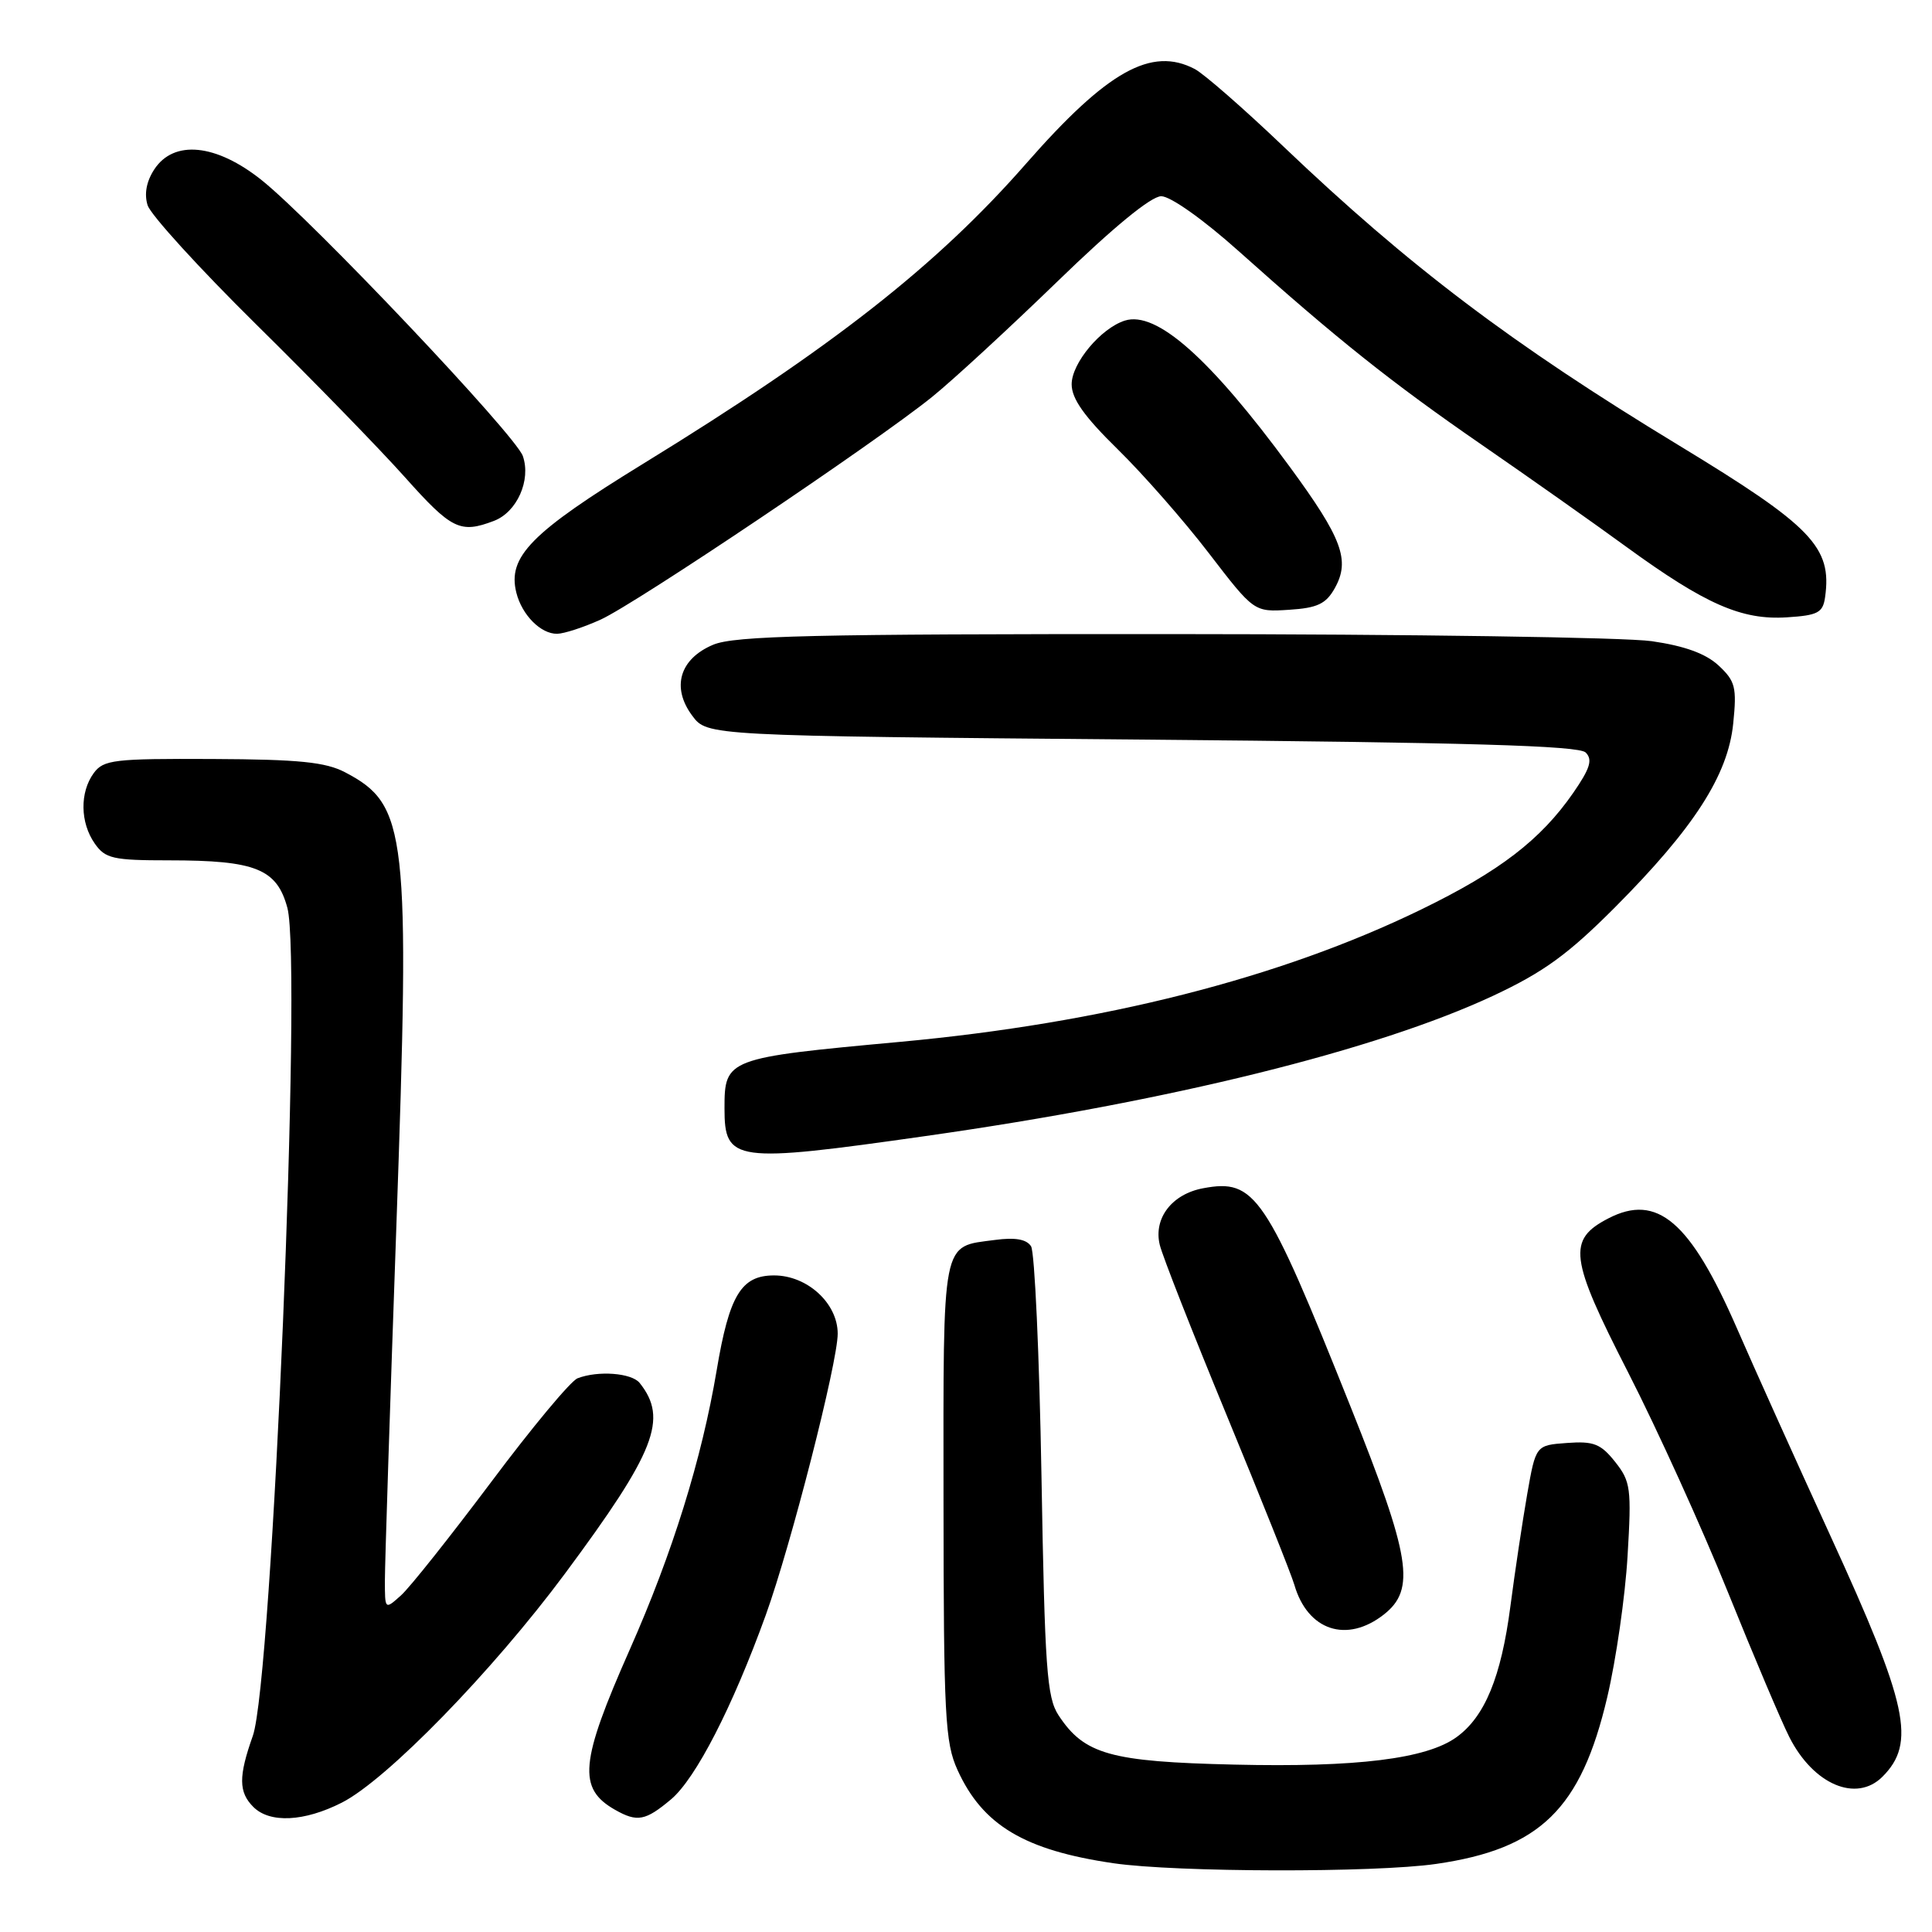 <?xml version="1.0" encoding="UTF-8" standalone="no"?>
<!DOCTYPE svg PUBLIC "-//W3C//DTD SVG 1.1//EN" "http://www.w3.org/Graphics/SVG/1.1/DTD/svg11.dtd" >
<svg xmlns="http://www.w3.org/2000/svg" xmlns:xlink="http://www.w3.org/1999/xlink" version="1.1" viewBox="0 0 256 256">
 <g >
 <path fill="currentColor"
d=" M 190.29 246.98 C 204.08 244.99 209.49 239.71 212.97 224.88 C 214.14 219.92 215.35 211.50 215.66 206.18 C 216.20 197.21 216.07 196.30 214.01 193.70 C 212.11 191.31 211.16 190.94 207.64 191.20 C 203.50 191.50 203.50 191.50 202.36 198.00 C 201.74 201.57 200.73 208.27 200.13 212.88 C 198.91 222.21 196.75 227.47 193.00 230.18 C 189.03 233.06 179.78 234.20 163.56 233.82 C 147.11 233.44 143.67 232.47 140.26 227.28 C 138.71 224.92 138.44 221.05 138.00 195.55 C 137.72 179.57 137.10 165.89 136.62 165.14 C 136.02 164.20 134.51 163.94 131.83 164.30 C 124.70 165.25 125.00 163.74 125.02 198.87 C 125.04 227.39 125.22 230.90 126.88 234.54 C 130.20 241.85 135.76 245.17 147.55 246.89 C 155.87 248.10 182.14 248.16 190.29 246.98 Z  M 45.29 238.86 C 51.23 235.85 65.25 221.46 74.87 208.50 C 86.85 192.35 88.55 188.00 84.76 183.25 C 83.69 181.92 79.25 181.58 76.53 182.63 C 75.63 182.97 70.48 189.16 65.08 196.38 C 59.67 203.59 54.30 210.36 53.13 211.40 C 51.00 213.31 51.00 213.31 51.00 209.40 C 51.00 207.26 51.68 186.14 52.52 162.48 C 54.36 110.17 53.97 106.66 45.74 102.34 C 43.15 100.98 39.64 100.62 28.17 100.57 C 15.10 100.51 13.72 100.67 12.42 102.44 C 10.56 104.99 10.61 109.00 12.56 111.78 C 13.95 113.77 14.97 114.00 22.41 114.00 C 33.88 114.00 36.69 115.13 38.08 120.30 C 40.05 127.63 36.09 222.67 33.50 230.01 C 31.59 235.40 31.61 237.47 33.57 239.43 C 35.75 241.61 40.31 241.39 45.29 238.86 Z  M 88.92 238.42 C 92.20 235.65 97.06 226.19 101.47 214.00 C 104.81 204.74 111.00 180.53 111.00 176.72 C 111.00 172.69 106.97 169.00 102.57 169.00 C 98.21 169.00 96.63 171.62 94.96 181.59 C 92.98 193.34 89.13 205.74 83.45 218.57 C 76.83 233.52 76.52 236.98 81.50 239.81 C 84.45 241.48 85.52 241.27 88.92 238.42 Z  M 249.43 235.43 C 253.91 230.95 252.83 225.95 242.56 203.55 C 238.01 193.62 232.42 181.22 230.14 175.98 C 223.97 161.84 219.59 158.09 213.12 161.44 C 207.65 164.27 207.96 166.66 215.73 181.84 C 219.57 189.35 225.53 202.47 228.97 211.00 C 232.41 219.53 236.07 228.16 237.10 230.18 C 240.29 236.47 245.97 238.88 249.43 235.43 Z  M 183.37 213.93 C 187.61 210.59 186.94 206.36 178.96 186.40 C 167.70 158.22 166.31 156.16 159.42 157.45 C 155.29 158.22 152.83 161.42 153.67 164.93 C 154.00 166.35 157.99 176.50 162.53 187.50 C 167.07 198.50 171.11 208.62 171.51 210.00 C 173.27 216.07 178.46 217.78 183.37 213.93 Z  M 122.66 150.53 C 154.99 145.94 182.40 139.16 197.86 131.94 C 204.54 128.81 207.76 126.47 213.95 120.27 C 224.47 109.71 228.97 102.72 229.66 95.87 C 230.15 91.07 229.94 90.25 227.73 88.19 C 226.03 86.61 223.24 85.59 218.87 84.96 C 215.37 84.45 186.72 84.03 155.22 84.02 C 107.70 84.00 97.35 84.24 94.50 85.43 C 90.05 87.30 88.93 91.09 91.73 94.84 C 93.71 97.50 93.71 97.50 151.31 98.00 C 194.53 98.38 209.20 98.80 210.11 99.71 C 211.06 100.66 210.70 101.82 208.46 105.06 C 204.15 111.28 198.70 115.46 188.32 120.51 C 169.60 129.62 146.15 135.57 119.28 138.05 C 96.27 140.17 96.00 140.27 96.00 146.87 C 96.00 153.97 97.27 154.14 122.66 150.53 Z  M 79.59 82.10 C 84.26 79.98 116.00 58.65 123.50 52.60 C 126.25 50.38 133.73 43.48 140.13 37.28 C 147.50 30.13 152.53 26.00 153.87 26.00 C 155.09 26.00 159.45 29.09 164.10 33.25 C 177.18 44.95 184.40 50.70 196.30 58.91 C 202.46 63.16 211.10 69.25 215.50 72.46 C 225.96 80.07 230.78 82.19 236.77 81.80 C 240.87 81.54 241.54 81.19 241.83 79.15 C 242.78 72.49 240.11 69.73 222.42 58.99 C 200.29 45.56 186.73 35.30 170.05 19.40 C 164.80 14.39 159.52 9.78 158.32 9.15 C 152.57 6.13 146.73 9.40 135.98 21.66 C 124.13 35.19 110.23 46.09 85.22 61.45 C 70.36 70.58 67.22 73.77 68.42 78.54 C 69.16 81.49 71.66 84.01 73.82 83.98 C 74.74 83.97 77.34 83.12 79.59 82.10 Z  M 176.87 77.93 C 178.93 74.24 177.86 71.34 170.89 61.84 C 160.33 47.46 153.23 41.16 149.05 42.48 C 145.87 43.49 142.00 48.12 142.00 50.92 C 142.00 52.84 143.68 55.20 148.10 59.53 C 151.45 62.81 156.89 69.01 160.18 73.30 C 166.17 81.10 166.17 81.10 170.80 80.80 C 174.57 80.56 175.70 80.02 176.87 77.93 Z  M 65.45 69.02 C 68.50 67.86 70.39 63.63 69.28 60.43 C 68.33 57.67 41.43 29.26 34.66 23.86 C 28.63 19.05 23.03 18.49 20.44 22.45 C 19.40 24.04 19.09 25.71 19.56 27.20 C 19.96 28.47 26.44 35.58 33.96 43.00 C 41.49 50.42 50.36 59.54 53.67 63.25 C 59.85 70.17 60.98 70.72 65.45 69.02 Z "/>
</g>
</svg>